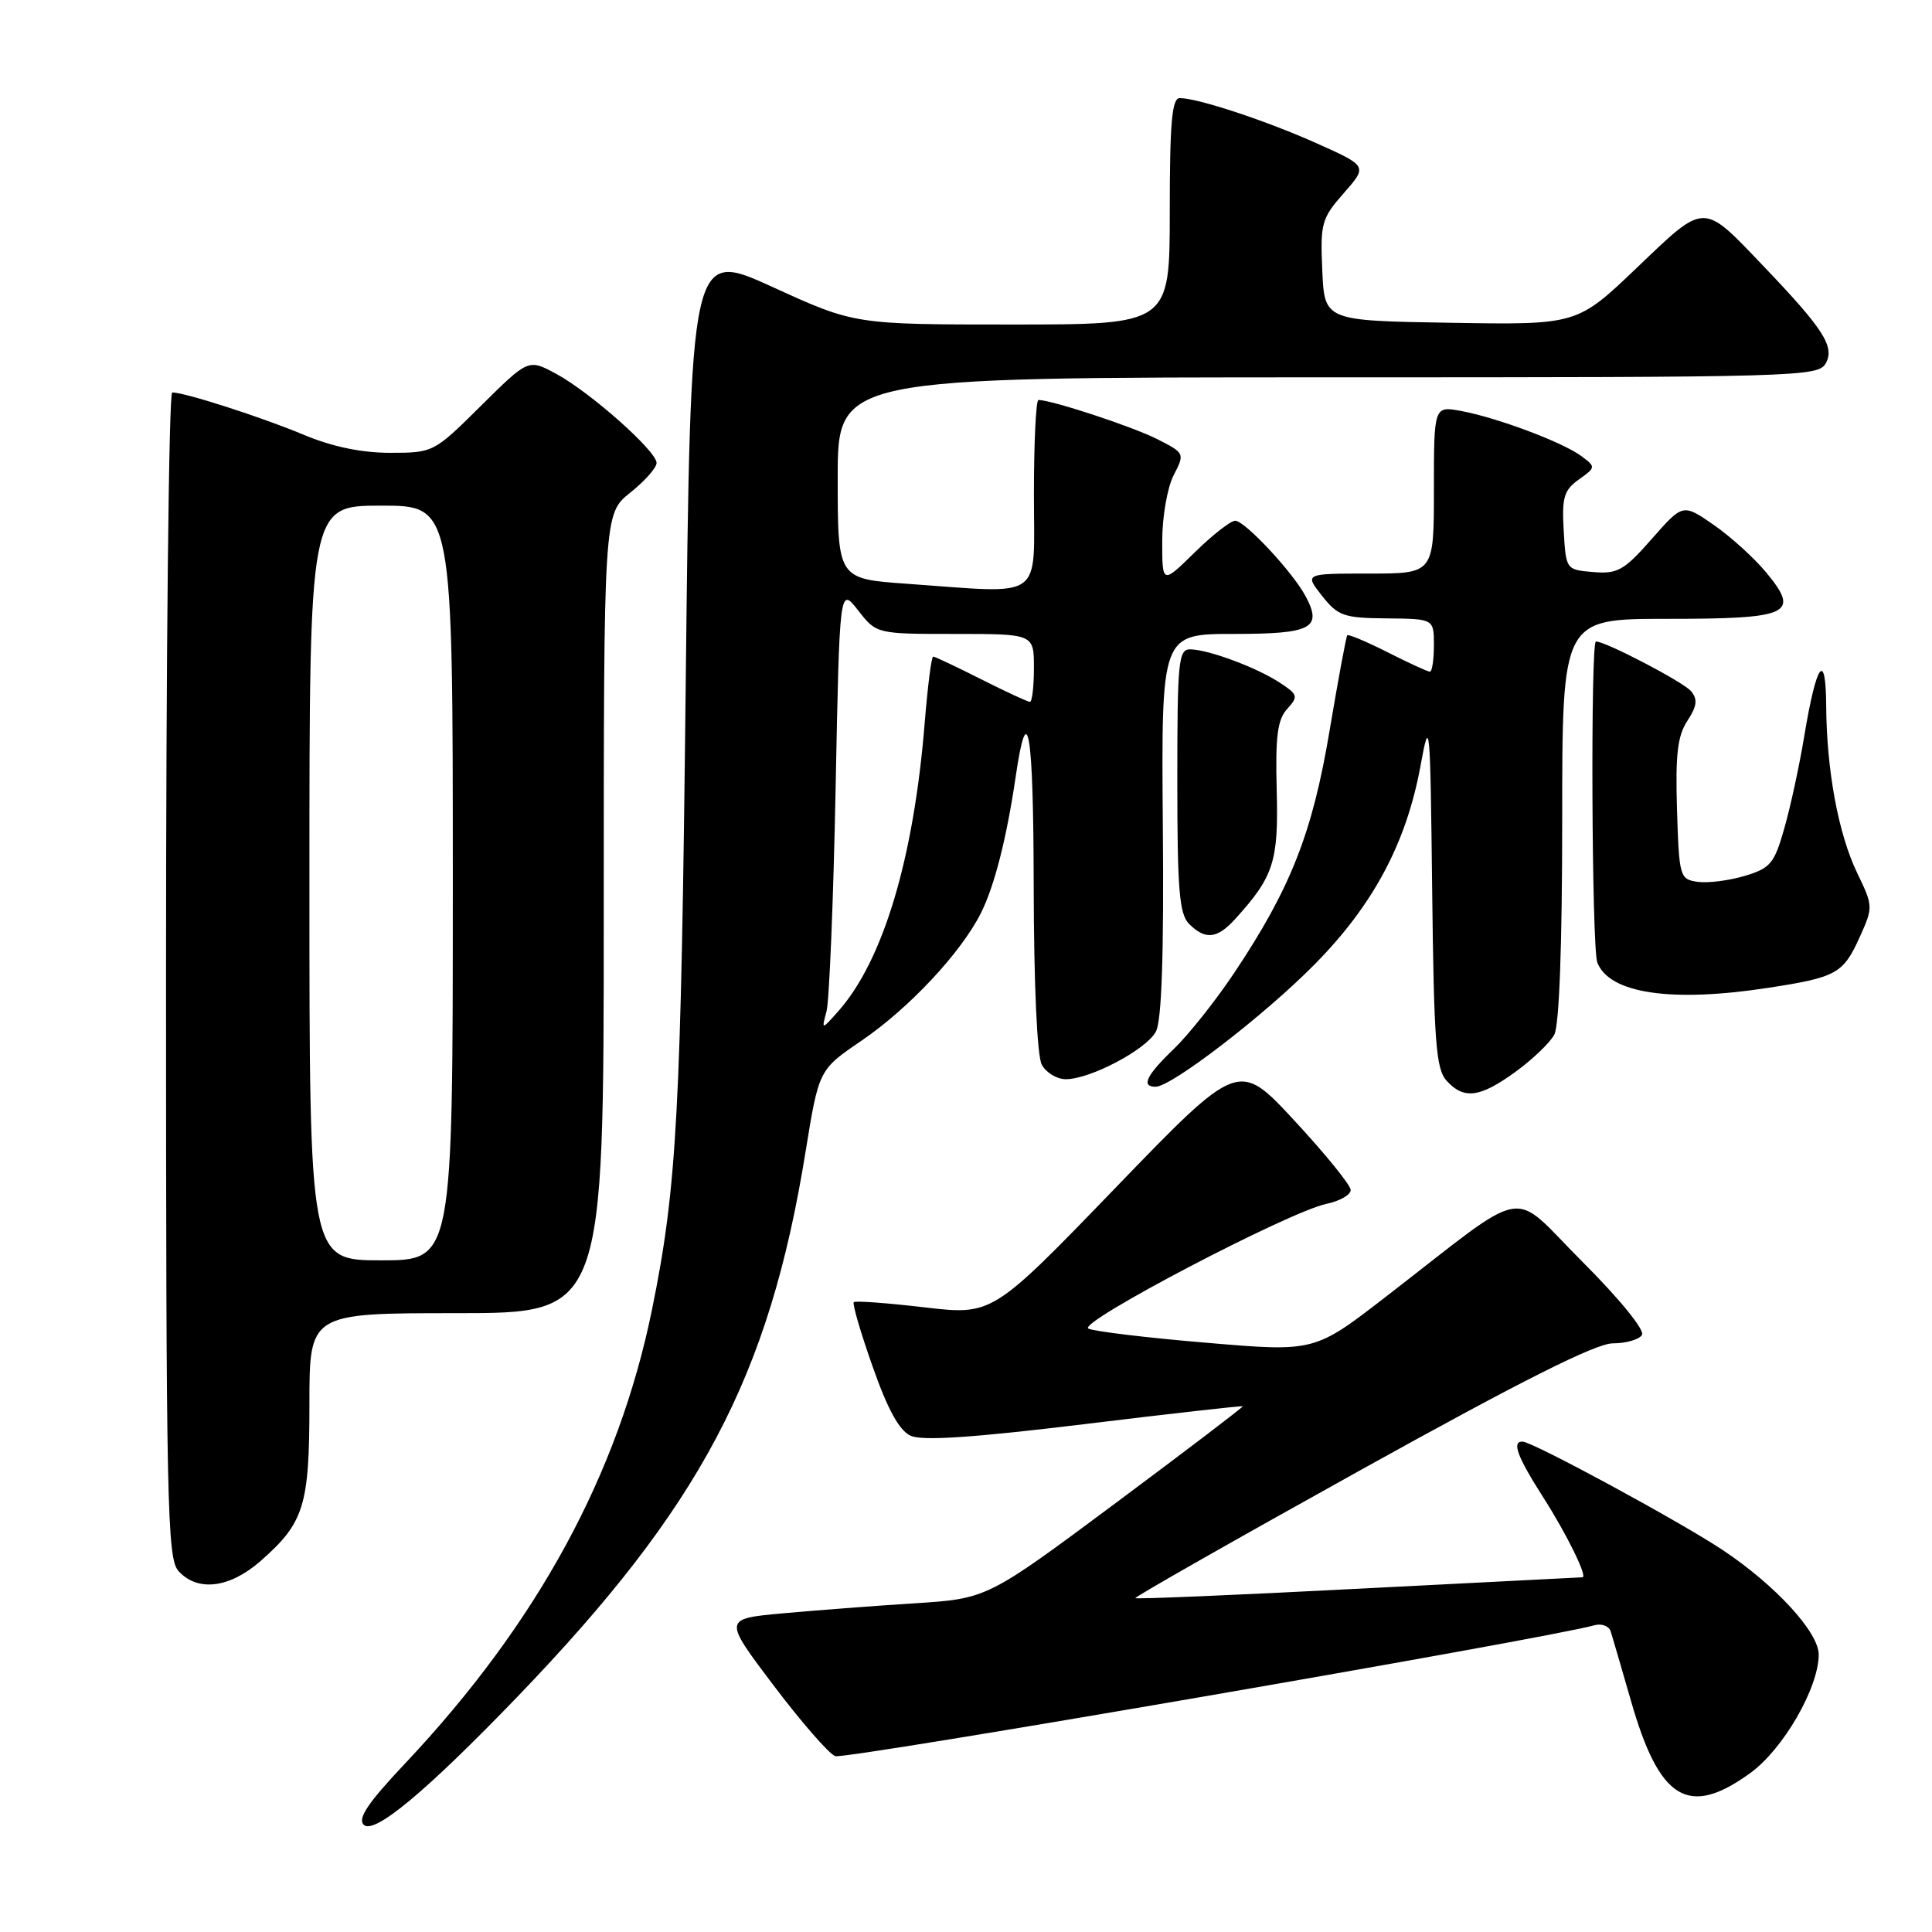 <?xml version="1.0" encoding="UTF-8" standalone="no"?>
<!DOCTYPE svg PUBLIC "-//W3C//DTD SVG 1.1//EN" "http://www.w3.org/Graphics/SVG/1.1/DTD/svg11.dtd" >
<svg xmlns="http://www.w3.org/2000/svg" xmlns:xlink="http://www.w3.org/1999/xlink" version="1.1" viewBox="0 0 256 256">
 <g >
 <path fill="currentColor"
d=" M 68.54 224.85 C 92.85 199.59 101.92 182.45 106.74 152.62 C 108.50 141.75 108.50 141.75 114.12 137.92 C 120.41 133.64 127.31 126.28 129.97 121.00 C 131.76 117.44 133.38 111.09 134.57 103.00 C 136.16 92.10 136.94 96.75 136.97 117.32 C 136.99 130.38 137.42 139.91 138.04 141.07 C 138.60 142.13 140.04 143.00 141.22 143.00 C 144.47 143.00 151.88 139.08 153.16 136.70 C 153.93 135.26 154.23 126.55 154.08 109.29 C 153.88 84.00 153.88 84.00 163.47 84.00 C 173.82 84.00 175.27 83.24 172.99 78.99 C 171.29 75.80 164.94 69.00 163.67 69.00 C 163.07 69.00 160.65 70.89 158.29 73.21 C 154.00 77.42 154.00 77.42 154.00 71.66 C 154.00 68.48 154.68 64.59 155.51 62.98 C 157.01 60.07 157.00 60.04 153.26 58.15 C 150.01 56.51 139.34 53.00 137.60 53.00 C 137.27 53.00 137.00 58.62 137.00 65.50 C 137.00 79.78 138.59 78.66 120.15 77.35 C 111.00 76.70 111.00 76.70 111.00 63.35 C 111.00 50.00 111.00 50.00 175.96 50.00 C 238.68 50.00 240.96 49.93 241.94 48.11 C 243.12 45.91 241.62 43.58 233.59 35.18 C 225.54 26.76 226.03 26.75 216.92 35.45 C 208.97 43.05 208.97 43.05 192.24 42.77 C 175.50 42.50 175.50 42.50 175.21 35.83 C 174.93 29.59 175.11 28.94 178.06 25.59 C 181.20 22.01 181.20 22.01 174.58 19.04 C 167.86 16.02 158.72 13.00 156.32 13.00 C 155.29 13.00 155.00 16.25 155.00 28.00 C 155.00 43.00 155.00 43.00 134.12 43.00 C 113.25 43.00 113.25 43.00 102.37 38.03 C 91.50 33.07 91.50 33.07 90.86 90.78 C 90.24 147.36 89.71 157.26 86.40 173.50 C 81.95 195.34 71.21 215.08 53.62 233.73 C 48.77 238.87 47.36 240.96 48.19 241.79 C 49.55 243.15 56.45 237.40 68.54 224.85 Z  M 231.92 234.94 C 236.28 231.78 240.97 223.67 240.99 219.25 C 241.00 216.29 235.23 210.01 228.21 205.35 C 222.46 201.54 203.12 191.06 201.75 191.02 C 200.28 190.98 201.05 193.03 204.52 198.46 C 207.64 203.35 210.41 209.00 209.68 209.00 C 209.53 209.00 196.20 209.68 180.05 210.51 C 163.91 211.35 150.58 211.91 150.44 211.76 C 150.31 211.62 163.77 203.96 180.36 194.75 C 201.65 182.93 211.47 178.00 213.71 178.00 C 215.45 178.00 217.19 177.50 217.57 176.89 C 217.97 176.25 214.61 172.12 209.67 167.18 C 199.87 157.39 203.06 156.82 183.64 171.82 C 174.17 179.14 174.17 179.14 159.84 177.92 C 151.95 177.26 144.92 176.41 144.21 176.04 C 142.71 175.26 170.77 160.57 175.75 159.52 C 177.54 159.15 178.99 158.31 178.97 157.67 C 178.96 157.03 175.61 152.90 171.53 148.50 C 164.12 140.50 164.12 140.50 147.81 157.39 C 131.50 174.28 131.50 174.28 122.50 173.23 C 117.55 172.65 113.33 172.34 113.13 172.54 C 112.92 172.75 114.04 176.59 115.63 181.08 C 117.61 186.74 119.16 189.56 120.66 190.24 C 122.18 190.95 128.91 190.50 143.66 188.71 C 155.12 187.31 164.58 186.25 164.67 186.34 C 164.76 186.43 157.18 192.20 147.82 199.17 C 130.81 211.83 130.81 211.83 121.16 212.45 C 115.85 212.78 107.98 213.39 103.67 213.78 C 95.84 214.50 95.84 214.50 102.49 223.31 C 106.15 228.15 109.83 232.38 110.67 232.70 C 111.91 233.18 204.97 217.13 211.25 215.36 C 212.22 215.08 213.20 215.46 213.43 216.18 C 213.66 216.91 214.86 221.02 216.10 225.33 C 219.88 238.55 223.72 240.88 231.92 234.94 Z  M 34.52 206.85 C 40.30 201.77 41.00 199.54 41.00 186.05 C 41.00 174.00 41.00 174.00 60.50 174.00 C 80.00 174.00 80.00 174.00 80.00 121.04 C 80.00 68.09 80.00 68.09 83.50 65.29 C 85.42 63.76 87.00 61.98 87.00 61.34 C 87.00 59.77 78.19 51.95 73.67 49.52 C 70.01 47.55 70.01 47.55 63.73 53.77 C 57.49 59.96 57.41 60.00 51.69 60.00 C 47.88 60.00 44.01 59.19 40.22 57.60 C 34.68 55.28 24.49 52.00 22.82 52.00 C 22.37 52.00 22.00 86.73 22.00 129.17 C 22.00 199.58 22.15 206.50 23.65 208.17 C 26.18 210.96 30.42 210.44 34.52 206.85 Z  M 200.80 142.03 C 203.05 140.40 205.37 138.18 205.95 137.10 C 206.61 135.86 207.00 125.24 207.00 108.57 C 207.00 82.00 207.00 82.00 220.88 82.00 C 237.19 82.00 238.57 81.36 234.06 75.89 C 232.48 73.97 229.34 71.12 227.09 69.56 C 222.99 66.72 222.99 66.72 218.87 71.41 C 215.19 75.59 214.34 76.07 211.12 75.80 C 207.51 75.50 207.50 75.48 207.20 70.34 C 206.94 65.91 207.23 64.95 209.20 63.54 C 211.46 61.93 211.46 61.87 209.56 60.45 C 207.11 58.62 198.47 55.37 193.67 54.47 C 190.00 53.78 190.00 53.78 190.00 64.89 C 190.00 76.00 190.00 76.00 181.42 76.00 C 172.85 76.00 172.85 76.00 175.17 78.94 C 177.29 81.63 178.06 81.89 183.75 81.94 C 190.00 82.00 190.00 82.00 190.00 85.50 C 190.00 87.42 189.76 89.00 189.47 89.00 C 189.17 89.00 186.65 87.84 183.87 86.43 C 181.08 85.02 178.67 84.01 178.52 84.18 C 178.37 84.36 177.31 90.06 176.17 96.85 C 173.90 110.39 171.02 117.70 163.57 128.87 C 161.14 132.52 157.54 137.05 155.58 138.95 C 151.89 142.49 151.16 144.00 153.12 144.00 C 155.23 144.00 167.49 134.57 174.17 127.81 C 181.96 119.93 186.34 111.72 188.22 101.50 C 189.45 94.79 189.51 95.48 189.77 117.94 C 190.00 137.99 190.27 141.65 191.67 143.19 C 193.97 145.72 196.07 145.46 200.80 142.03 Z  M 234.31 130.89 C 243.37 129.50 244.24 129.01 246.44 124.13 C 248.21 120.21 248.20 120.05 246.09 115.68 C 243.60 110.53 242.03 102.07 241.98 93.50 C 241.93 86.09 240.69 87.80 239.08 97.50 C 238.45 101.35 237.26 106.85 236.44 109.72 C 235.11 114.43 234.60 115.04 231.19 116.06 C 229.11 116.68 226.31 117.04 224.96 116.85 C 222.58 116.51 222.49 116.22 222.21 107.27 C 221.99 100.01 222.28 97.50 223.58 95.52 C 224.86 93.57 224.97 92.67 224.08 91.59 C 223.07 90.38 212.78 85.00 211.47 85.00 C 210.74 85.00 210.91 125.61 211.65 127.53 C 213.23 131.65 221.46 132.87 234.31 130.89 Z  M 163.69 121.75 C 168.78 116.14 169.42 114.15 169.17 104.73 C 168.98 97.60 169.27 95.36 170.55 93.95 C 172.06 92.28 171.99 92.04 169.58 90.46 C 166.52 88.45 160.23 86.11 157.75 86.04 C 156.15 86.00 156.00 87.48 156.00 103.43 C 156.00 117.94 156.26 121.12 157.57 122.43 C 159.72 124.58 161.29 124.40 163.69 121.75 Z  M 109.52 134.00 C 109.88 132.62 110.43 119.41 110.72 104.62 C 111.25 77.75 111.25 77.75 113.70 80.87 C 116.14 84.00 116.14 84.00 126.57 84.00 C 137.00 84.00 137.00 84.00 137.00 88.50 C 137.00 90.97 136.76 93.00 136.47 93.00 C 136.18 93.00 133.27 91.65 130.00 90.00 C 126.73 88.35 123.87 87.00 123.65 87.00 C 123.42 87.00 122.92 90.94 122.53 95.75 C 121.08 113.78 117.02 127.30 111.07 134.00 C 108.85 136.50 108.85 136.50 109.52 134.00 Z  M 41.00 117.00 C 41.00 67.00 41.00 67.00 50.50 67.00 C 60.00 67.00 60.00 67.00 60.00 117.00 C 60.00 167.00 60.00 167.00 50.50 167.00 C 41.00 167.00 41.00 167.00 41.00 117.00 Z "/>
</g>
</svg>